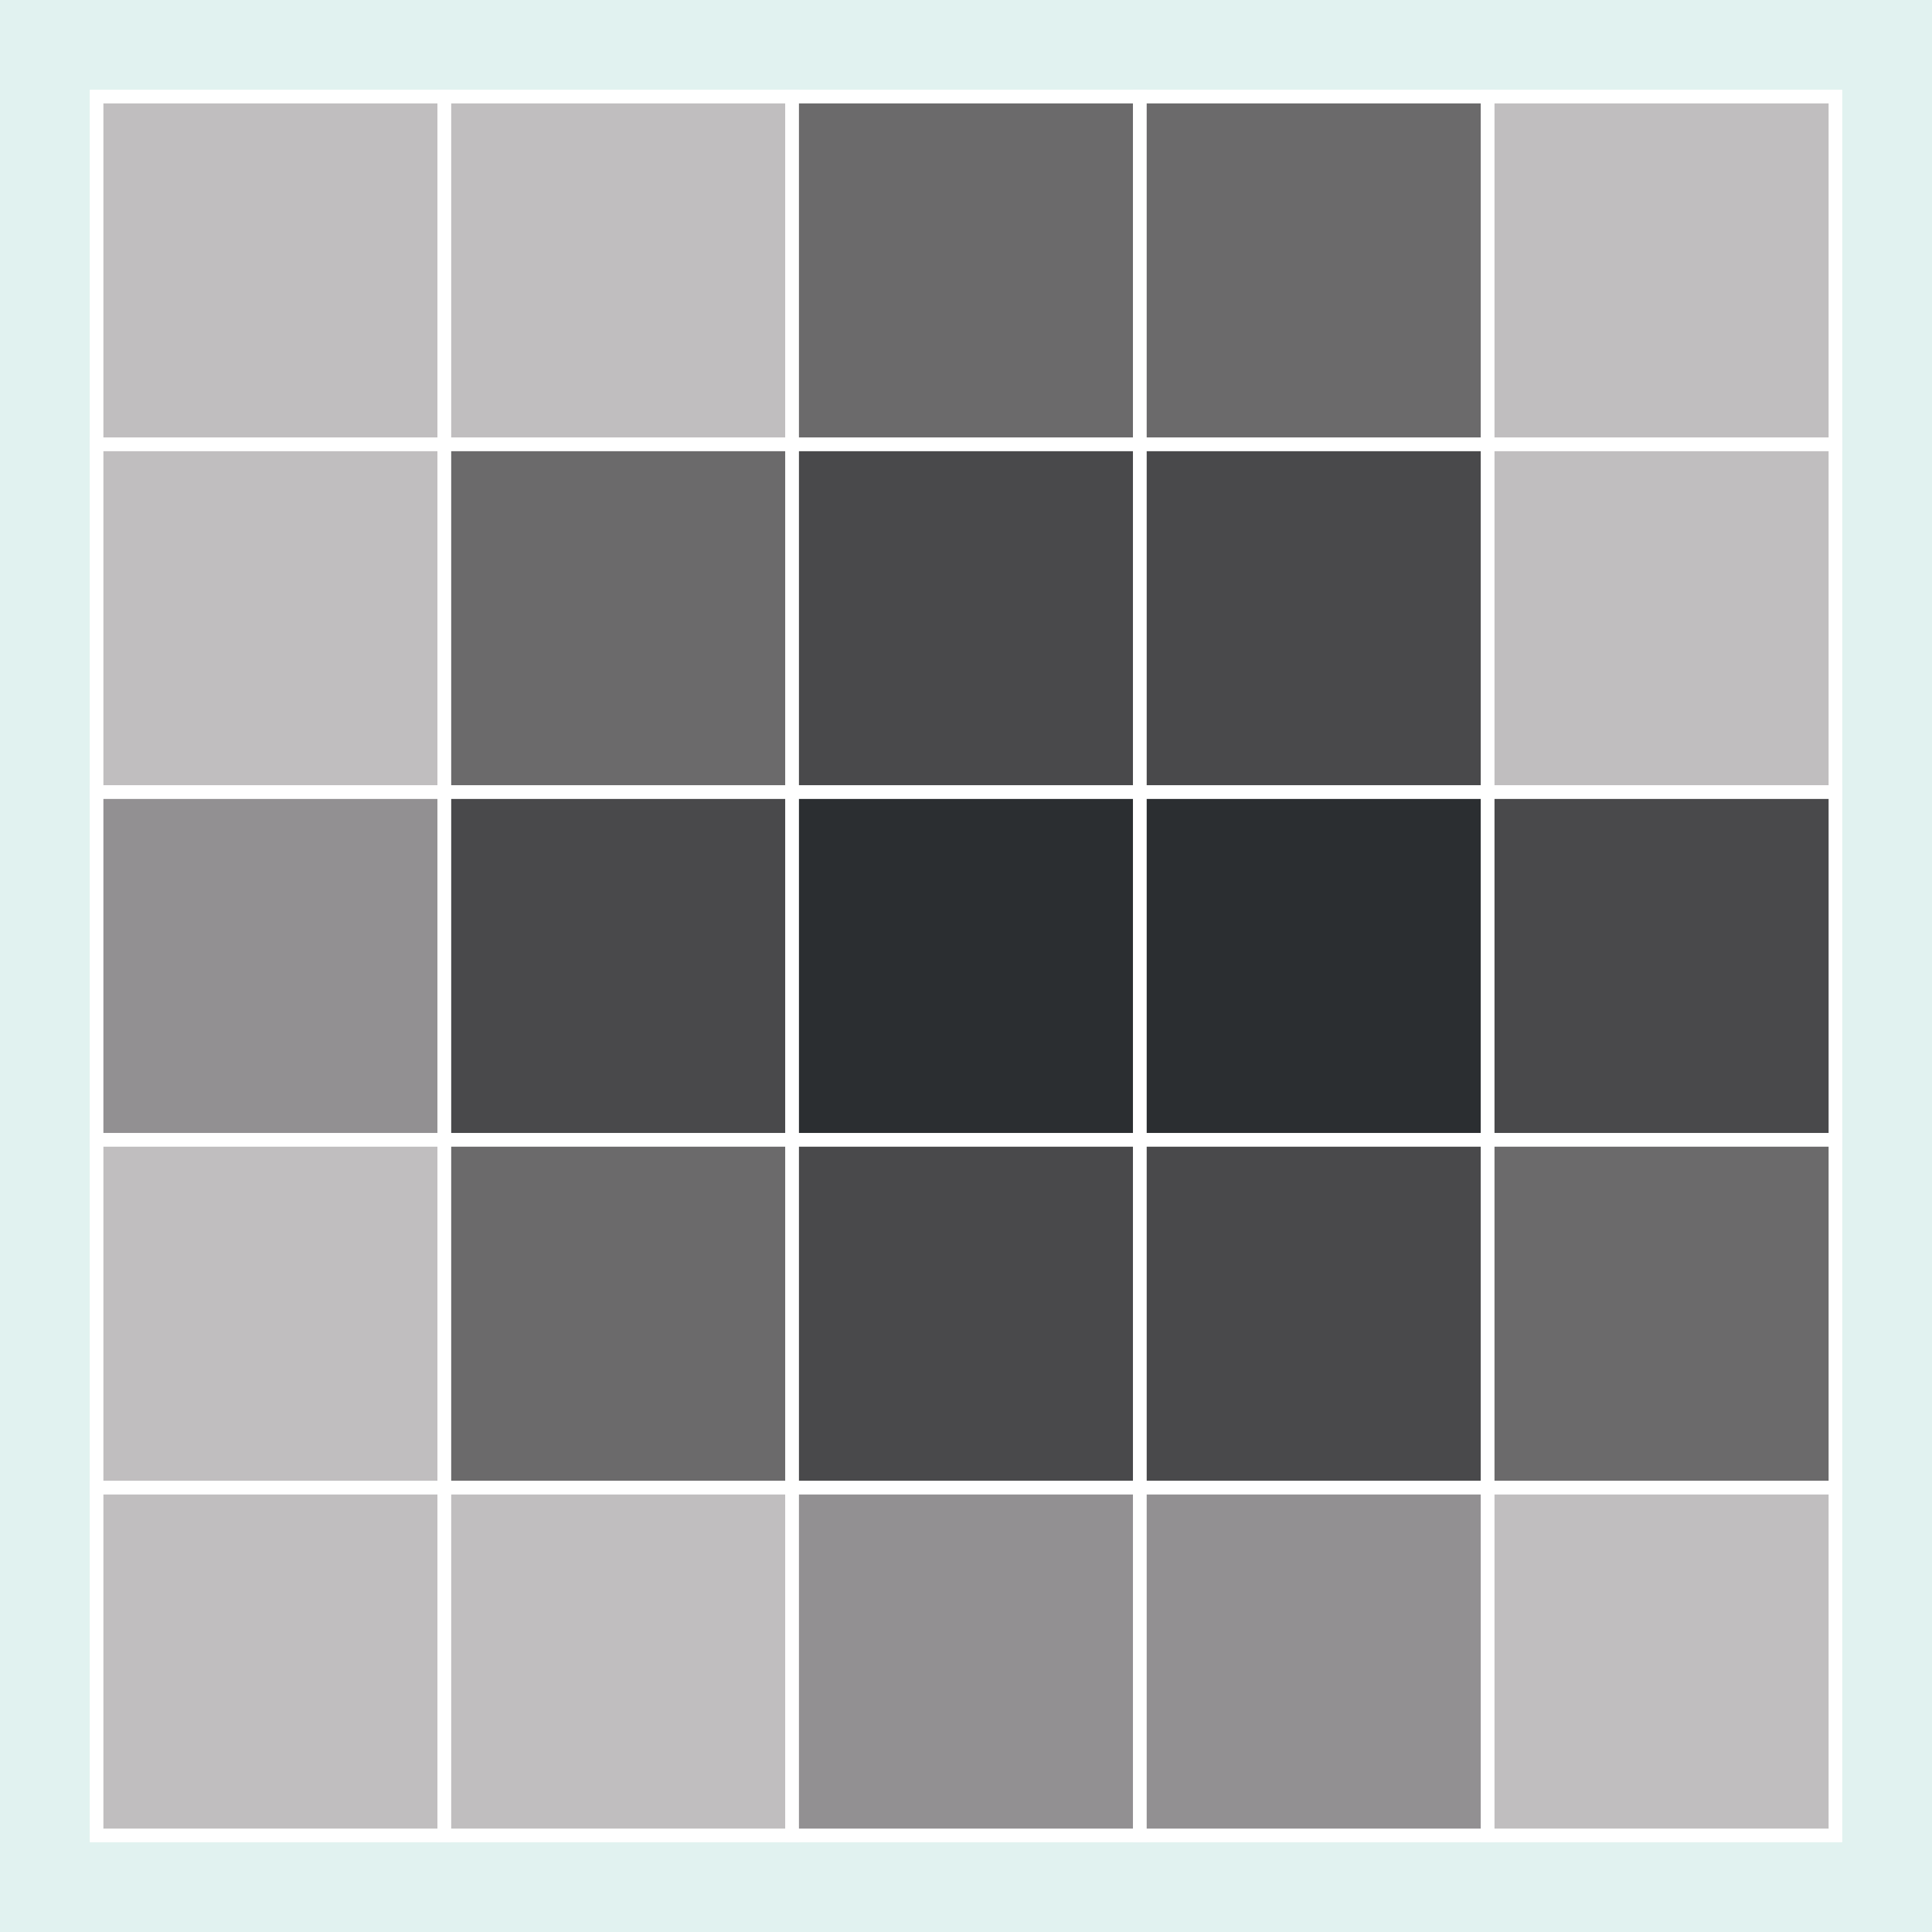 <?xml version="1.0" encoding="utf-8"?>
<!-- Generator: Adobe Illustrator 25.0.1, SVG Export Plug-In . SVG Version: 6.00 Build 0)  -->
<svg version="1.1" xmlns="http://www.w3.org/2000/svg" xmlns:xlink="http://www.w3.org/1999/xlink" x="0px" y="0px"
	 width="283.46px" height="283.46px" viewBox="0 0 283.46 283.46" enable-background="new 0 0 283.46 283.46" xml:space="preserve">
<g id="guides">
	<rect fill="#E1F2F0" width="283.46" height="283.46"/>
</g>
<g id="logo">
	
		<rect x="14.17" y="14.17" fill="#C0BEBF" stroke="#FFFFFF" stroke-width="2" stroke-miterlimit="10" width="51.02" height="51.02"/>
	<rect x="65.2" y="14.17" fill="#C0BEBF" stroke="#FFFFFF" stroke-width="2" stroke-miterlimit="10" width="51.02" height="51.02"/>
	
		<rect x="116.22" y="14.17" fill="#6B6A6B" stroke="#FFFFFF" stroke-width="2" stroke-miterlimit="10" width="51.02" height="51.02"/>
	
		<rect x="167.24" y="14.17" fill="#6B6A6B" stroke="#FFFFFF" stroke-width="2" stroke-miterlimit="10" width="51.02" height="51.02"/>
	
		<rect x="218.27" y="14.17" fill="#C0BEBF" stroke="#FFFFFF" stroke-width="2" stroke-miterlimit="10" width="51.02" height="51.02"/>
	<rect x="14.17" y="65.2" fill="#C0BEBF" stroke="#FFFFFF" stroke-width="2" stroke-miterlimit="10" width="51.02" height="51.02"/>
	<rect x="65.2" y="65.2" fill="#6B6A6B" stroke="#FFFFFF" stroke-width="2" stroke-miterlimit="10" width="51.02" height="51.02"/>
	
		<rect x="116.22" y="65.2" fill="#49494B" stroke="#FFFFFF" stroke-width="2" stroke-miterlimit="10" width="51.02" height="51.02"/>
	
		<rect x="167.24" y="65.2" fill="#49494B" stroke="#FFFFFF" stroke-width="2" stroke-miterlimit="10" width="51.02" height="51.02"/>
	
		<rect x="218.27" y="65.2" fill="#C0BEBF" stroke="#FFFFFF" stroke-width="2" stroke-miterlimit="10" width="51.02" height="51.02"/>
	
		<rect x="14.17" y="116.22" fill="#929092" stroke="#FFFFFF" stroke-width="2" stroke-miterlimit="10" width="51.02" height="51.02"/>
	
		<rect x="65.2" y="116.22" fill="#49494B" stroke="#FFFFFF" stroke-width="2" stroke-miterlimit="10" width="51.02" height="51.02"/>
	
		<rect x="116.22" y="116.22" fill="#2B2E31" stroke="#FFFFFF" stroke-width="2" stroke-miterlimit="10" width="51.02" height="51.02"/>
	
		<rect x="167.24" y="116.22" fill="#2B2E31" stroke="#FFFFFF" stroke-width="2" stroke-miterlimit="10" width="51.02" height="51.02"/>
	
		<rect x="218.27" y="116.22" fill="#49494B" stroke="#FFFFFF" stroke-width="2" stroke-miterlimit="10" width="51.02" height="51.02"/>
	
		<rect x="14.17" y="167.24" fill="#C0BEBF" stroke="#FFFFFF" stroke-width="2" stroke-miterlimit="10" width="51.02" height="51.02"/>
	
		<rect x="65.2" y="167.24" fill="#6B6A6B" stroke="#FFFFFF" stroke-width="2" stroke-miterlimit="10" width="51.02" height="51.02"/>
	
		<rect x="116.22" y="167.24" fill="#49494B" stroke="#FFFFFF" stroke-width="2" stroke-miterlimit="10" width="51.02" height="51.02"/>
	
		<rect x="167.24" y="167.24" fill="#49494B" stroke="#FFFFFF" stroke-width="2" stroke-miterlimit="10" width="51.02" height="51.02"/>
	
		<rect x="218.27" y="167.24" fill="#6B6A6B" stroke="#FFFFFF" stroke-width="2" stroke-miterlimit="10" width="51.02" height="51.02"/>
	
		<rect x="14.17" y="218.27" fill="#C0BEBF" stroke="#FFFFFF" stroke-width="2" stroke-miterlimit="10" width="51.02" height="51.02"/>
	
		<rect x="65.2" y="218.27" fill="#C0BEBF" stroke="#FFFFFF" stroke-width="2" stroke-miterlimit="10" width="51.02" height="51.02"/>
	
		<rect x="116.22" y="218.27" fill="#929092" stroke="#FFFFFF" stroke-width="2" stroke-miterlimit="10" width="51.02" height="51.02"/>
	
		<rect x="167.24" y="218.27" fill="#929092" stroke="#FFFFFF" stroke-width="2" stroke-miterlimit="10" width="51.02" height="51.02"/>
	
		<rect x="218.27" y="218.27" fill="#C0BEBF" stroke="#FFFFFF" stroke-width="2" stroke-miterlimit="10" width="51.02" height="51.02"/>
</g>
</svg>
